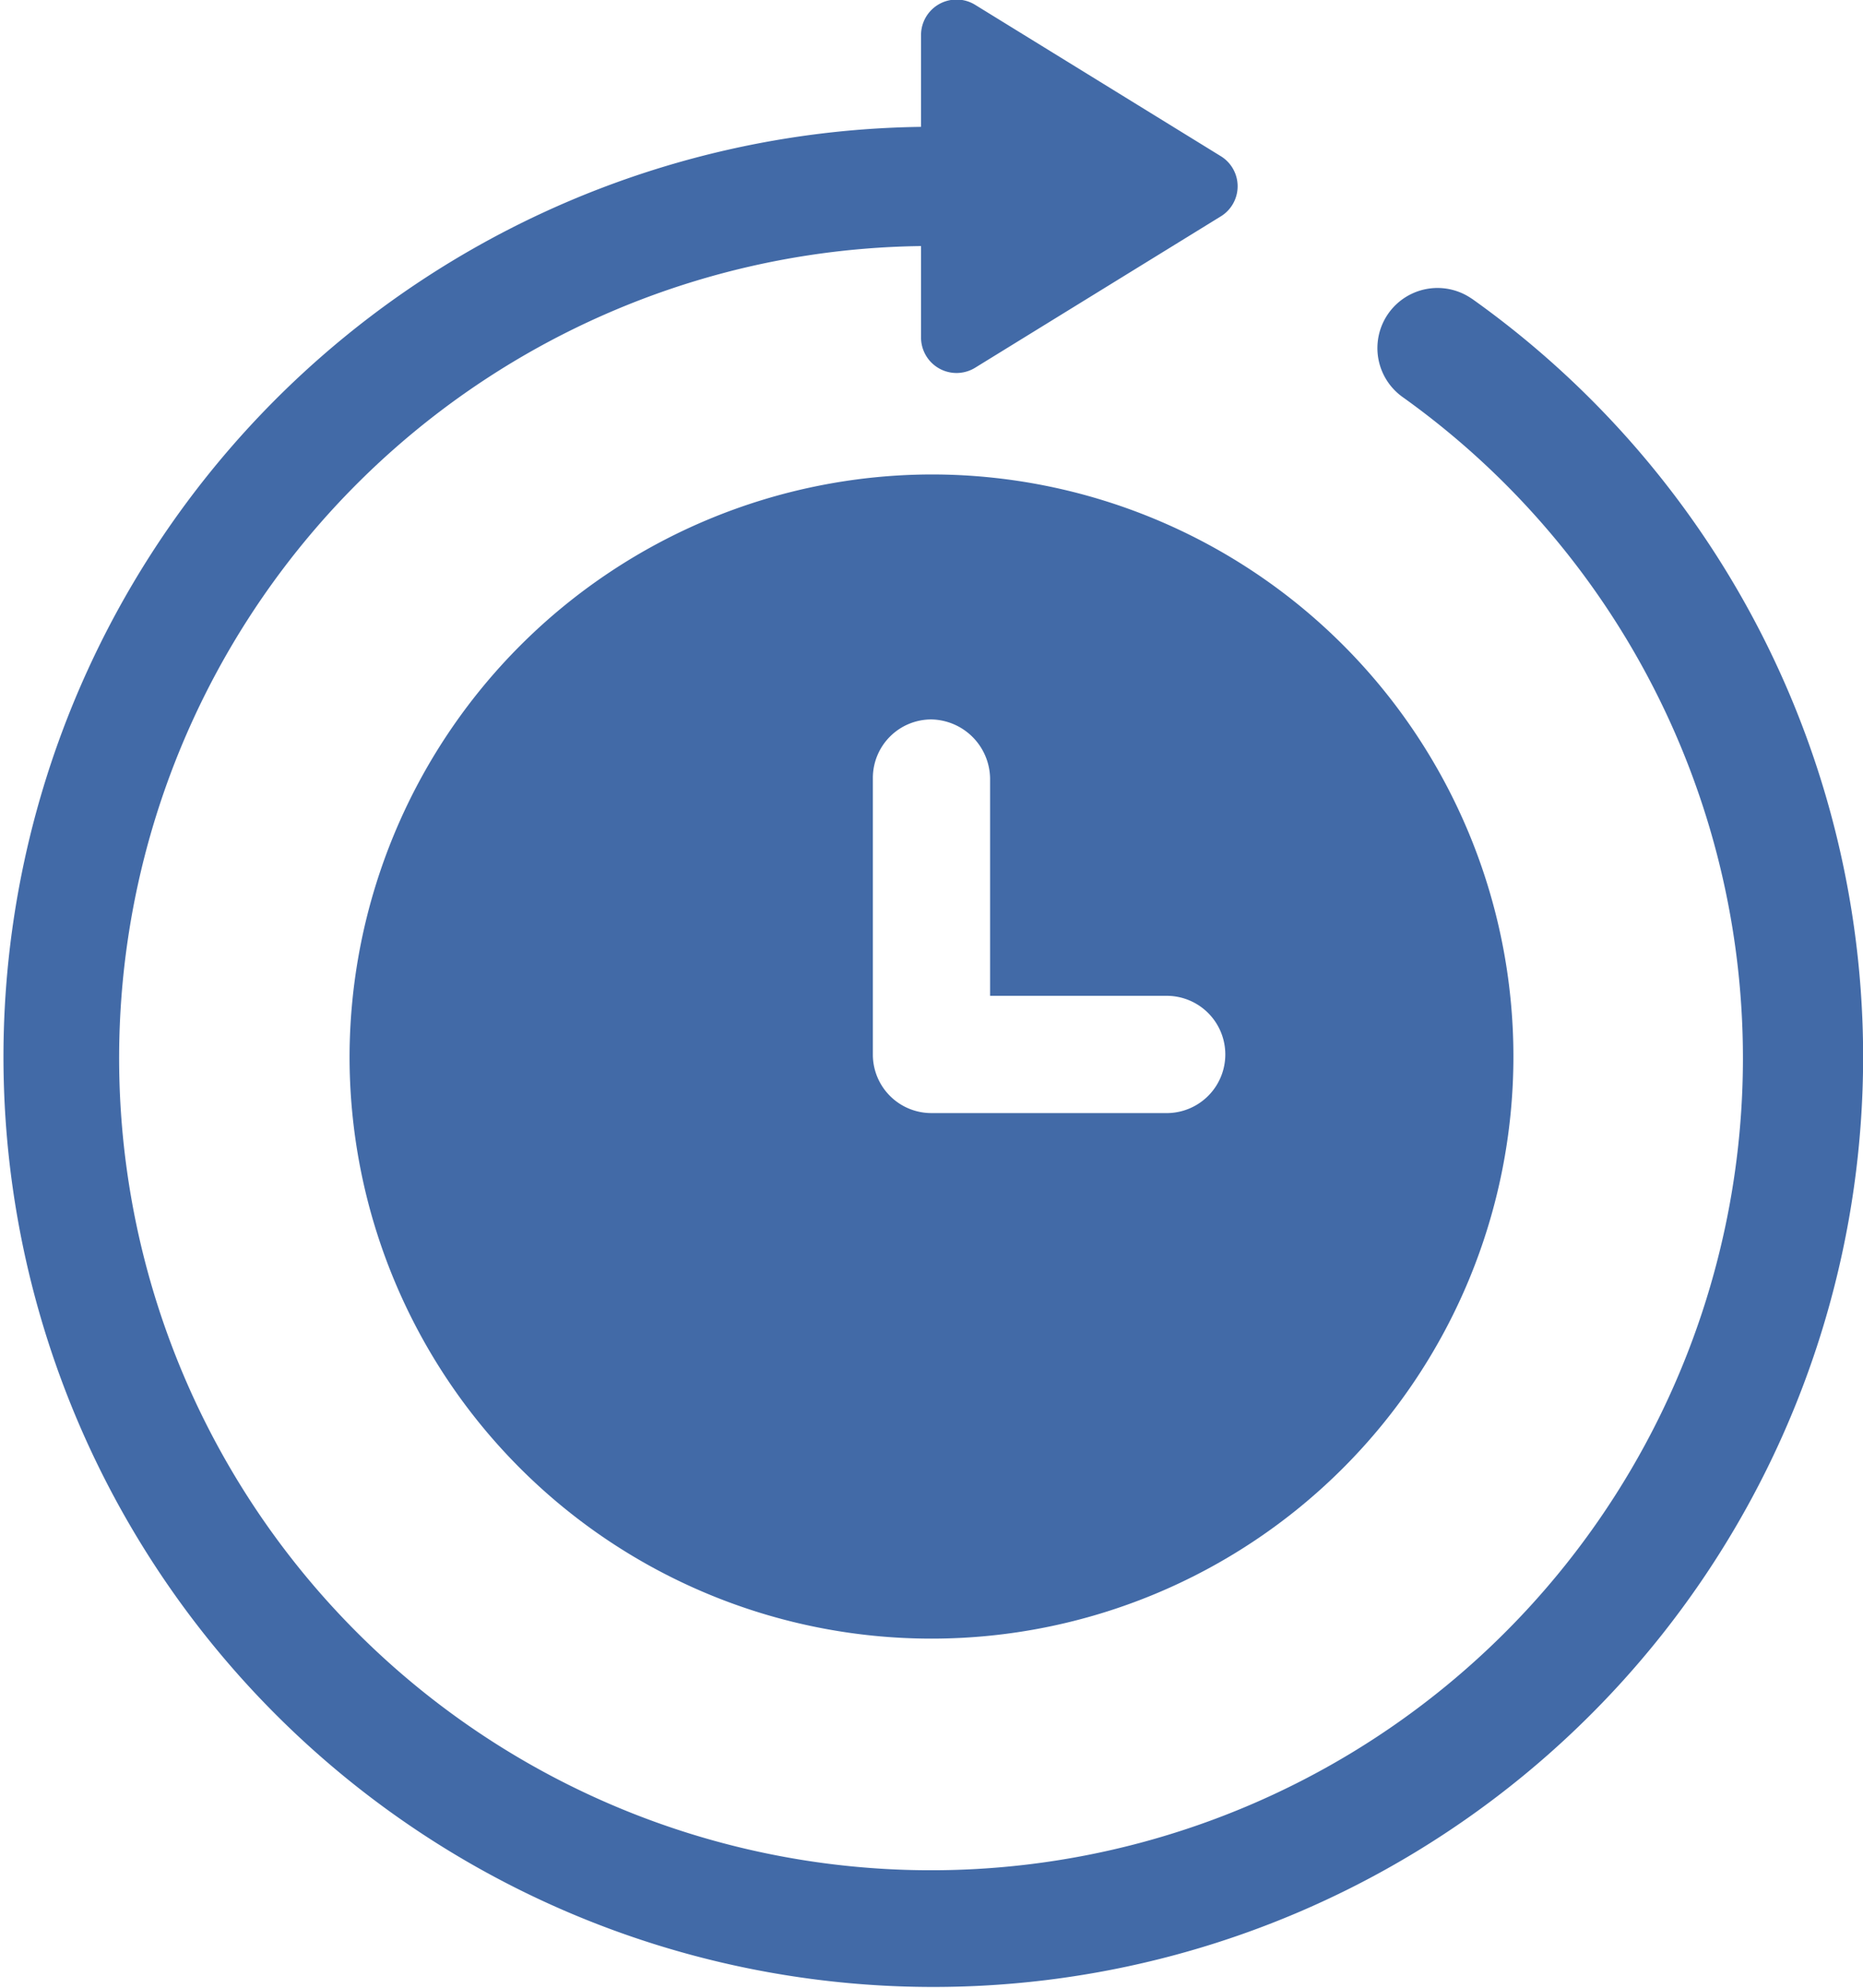<svg id="Group_2928" data-name="Group 2928" xmlns="http://www.w3.org/2000/svg" width="62.985" height="67.202" viewBox="0 0 62.985 67.202">
  <path id="Path_10541" data-name="Path 10541" d="M55.251,12.632a2.032,2.032,0,0,0-2.335,3.326,27.449,27.449,0,1,1-16.277-5.1v3.114a1.2,1.2,0,0,0,1.84.991l8.28-5.1a1.194,1.194,0,0,0,0-2.052l-8.28-5.1a1.2,1.2,0,0,0-1.84.991V6.829a31.436,31.436,0,1,0,18.612,5.8Z" transform="translate(-5.5 -2.541)" fill="#426aa7"/>
  <path id="Path_10542" data-name="Path 10542" d="M22.2,44.874A19.674,19.674,0,1,0,41.874,25.2,19.723,19.723,0,0,0,22.2,44.874Zm21.655-9.412v7.36h6.015a1.982,1.982,0,0,1,0,3.963h-8A1.978,1.978,0,0,1,39.892,44.8V35.462a1.978,1.978,0,0,1,1.982-1.982A2.025,2.025,0,0,1,43.855,35.462Z" transform="translate(-10.382 -9.164)" fill="#426aa7"/>
</svg>
